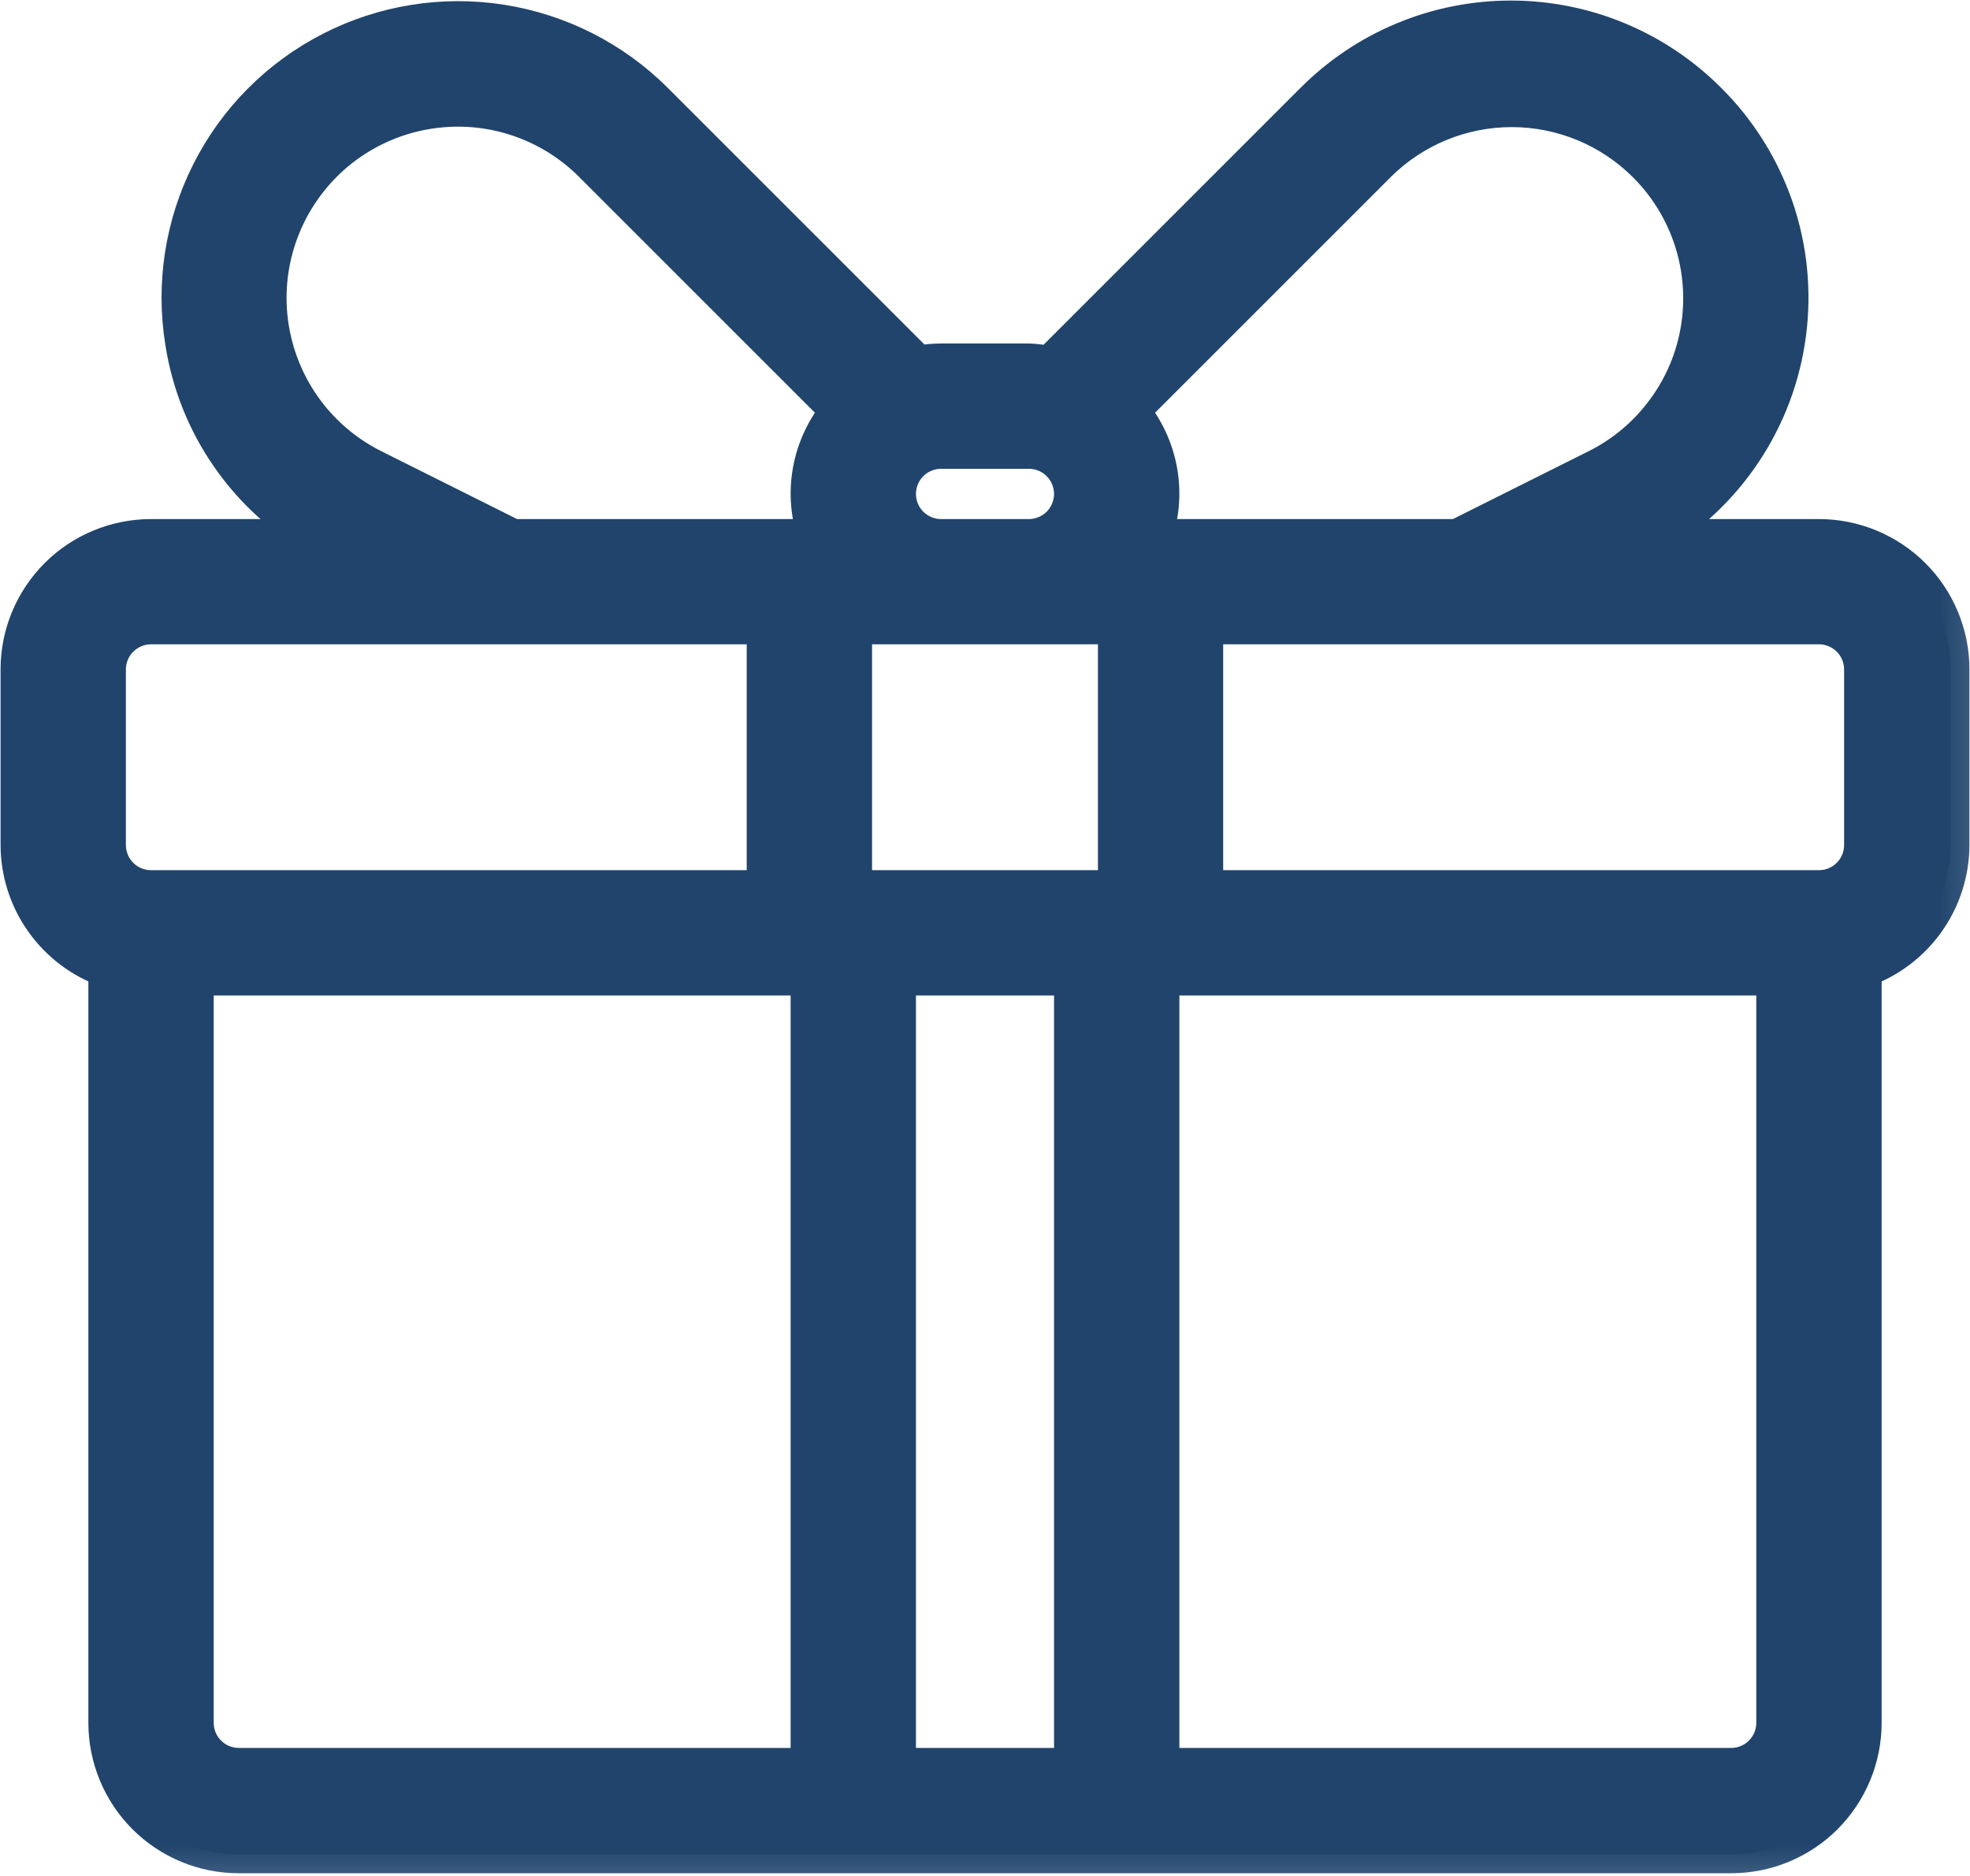 <svg width="21" height="20" viewBox="0 0 21 20" fill="none" xmlns="http://www.w3.org/2000/svg">
<mask id="path-1-outside-1_834_28922" maskUnits="userSpaceOnUse" x="-0.823" y="-0.824" width="22.647" height="21.617" fill="black">
<rect fill="white" x="-0.823" y="-0.824" width="22.647" height="21.617"/>
<path d="M19.39 5.734H17.603C17.995 5.506 18.33 5.192 18.581 4.815C18.833 4.438 18.994 4.008 19.053 3.558C19.112 3.109 19.067 2.651 18.921 2.222C18.774 1.793 18.532 1.403 18.211 1.083C17.935 0.805 17.607 0.584 17.246 0.434C16.885 0.283 16.497 0.206 16.105 0.206C15.714 0.206 15.326 0.283 14.965 0.434C14.604 0.584 14.276 0.805 14 1.083L11.193 3.89C11.118 3.875 11.043 3.865 10.968 3.862H10.032C9.949 3.863 9.866 3.87 9.784 3.885L6.977 1.078C6.533 0.635 5.961 0.345 5.342 0.248C4.723 0.151 4.089 0.253 3.532 0.539C2.974 0.825 2.522 1.28 2.24 1.839C1.957 2.399 1.86 3.033 1.961 3.651C2.029 4.084 2.193 4.496 2.442 4.856C2.69 5.217 3.017 5.516 3.397 5.734H1.61C1.238 5.734 0.88 5.882 0.617 6.145C0.354 6.408 0.206 6.765 0.206 7.137V9.009C0.207 9.299 0.297 9.581 0.465 9.817C0.632 10.053 0.869 10.232 1.142 10.329V18.367C1.142 18.739 1.29 19.096 1.553 19.36C1.816 19.623 2.173 19.771 2.546 19.771H18.454C18.827 19.771 19.184 19.623 19.447 19.36C19.71 19.096 19.858 18.739 19.858 18.367V10.329C20.131 10.232 20.368 10.053 20.535 9.817C20.703 9.581 20.793 9.299 20.794 9.009V7.137C20.794 6.765 20.646 6.408 20.383 6.145C20.119 5.882 19.762 5.734 19.39 5.734ZM14.683 1.747C15.063 1.368 15.578 1.155 16.115 1.155C16.652 1.155 17.167 1.368 17.547 1.747C17.774 1.973 17.945 2.251 18.044 2.556C18.143 2.861 18.168 3.186 18.117 3.503C18.066 3.82 17.94 4.12 17.749 4.378C17.559 4.637 17.31 4.847 17.023 4.99L15.535 5.734H12.287C12.371 5.507 12.393 5.263 12.351 5.025C12.309 4.788 12.205 4.565 12.049 4.381L14.683 1.747ZM11.904 9.477H9.096V6.669H11.904V9.477ZM10.968 4.798C11.092 4.798 11.211 4.847 11.299 4.935C11.386 5.023 11.436 5.142 11.436 5.266C11.436 5.39 11.386 5.509 11.299 5.597C11.211 5.684 11.092 5.734 10.968 5.734H10.032C9.908 5.734 9.789 5.684 9.701 5.597C9.613 5.509 9.564 5.39 9.564 5.266C9.564 5.142 9.613 5.023 9.701 4.935C9.789 4.847 9.908 4.798 10.032 4.798H10.968ZM3.977 4.99C3.714 4.859 3.483 4.672 3.299 4.443C3.116 4.213 2.984 3.947 2.914 3.661C2.843 3.376 2.836 3.079 2.892 2.79C2.948 2.502 3.066 2.229 3.238 1.991C3.41 1.752 3.631 1.554 3.888 1.41C4.144 1.266 4.428 1.18 4.721 1.157C5.014 1.133 5.308 1.174 5.584 1.276C5.86 1.378 6.11 1.539 6.317 1.747L8.951 4.381C8.795 4.565 8.691 4.788 8.649 5.025C8.607 5.263 8.629 5.507 8.713 5.734H5.465L3.977 4.99ZM1.142 7.137C1.142 7.013 1.191 6.894 1.279 6.806C1.367 6.719 1.486 6.669 1.61 6.669H8.16V9.477H1.61C1.486 9.477 1.367 9.428 1.279 9.34C1.191 9.252 1.142 9.133 1.142 9.009V7.137ZM2.078 18.367V10.413H8.628V18.835H2.546C2.422 18.835 2.303 18.786 2.215 18.698C2.127 18.61 2.078 18.491 2.078 18.367ZM9.564 18.835V10.413H11.436V18.835H9.564ZM18.922 18.367C18.922 18.491 18.873 18.61 18.785 18.698C18.698 18.786 18.578 18.835 18.454 18.835H12.372V10.413H18.922V18.367ZM19.858 9.009C19.858 9.133 19.809 9.252 19.721 9.34C19.633 9.428 19.514 9.477 19.39 9.477H12.839V6.669H19.39C19.514 6.669 19.633 6.719 19.721 6.806C19.809 6.894 19.858 7.013 19.858 7.137V9.009Z"/>
</mask>
<path d="M19.39 5.734H17.603C17.995 5.506 18.33 5.192 18.581 4.815C18.833 4.438 18.994 4.008 19.053 3.558C19.112 3.109 19.067 2.651 18.921 2.222C18.774 1.793 18.532 1.403 18.211 1.083C17.935 0.805 17.607 0.584 17.246 0.434C16.885 0.283 16.497 0.206 16.105 0.206C15.714 0.206 15.326 0.283 14.965 0.434C14.604 0.584 14.276 0.805 14 1.083L11.193 3.89C11.118 3.875 11.043 3.865 10.968 3.862H10.032C9.949 3.863 9.866 3.87 9.784 3.885L6.977 1.078C6.533 0.635 5.961 0.345 5.342 0.248C4.723 0.151 4.089 0.253 3.532 0.539C2.974 0.825 2.522 1.28 2.24 1.839C1.957 2.399 1.86 3.033 1.961 3.651C2.029 4.084 2.193 4.496 2.442 4.856C2.69 5.217 3.017 5.516 3.397 5.734H1.61C1.238 5.734 0.88 5.882 0.617 6.145C0.354 6.408 0.206 6.765 0.206 7.137V9.009C0.207 9.299 0.297 9.581 0.465 9.817C0.632 10.053 0.869 10.232 1.142 10.329V18.367C1.142 18.739 1.29 19.096 1.553 19.36C1.816 19.623 2.173 19.771 2.546 19.771H18.454C18.827 19.771 19.184 19.623 19.447 19.36C19.71 19.096 19.858 18.739 19.858 18.367V10.329C20.131 10.232 20.368 10.053 20.535 9.817C20.703 9.581 20.793 9.299 20.794 9.009V7.137C20.794 6.765 20.646 6.408 20.383 6.145C20.119 5.882 19.762 5.734 19.39 5.734ZM14.683 1.747C15.063 1.368 15.578 1.155 16.115 1.155C16.652 1.155 17.167 1.368 17.547 1.747C17.774 1.973 17.945 2.251 18.044 2.556C18.143 2.861 18.168 3.186 18.117 3.503C18.066 3.82 17.94 4.12 17.749 4.378C17.559 4.637 17.31 4.847 17.023 4.99L15.535 5.734H12.287C12.371 5.507 12.393 5.263 12.351 5.025C12.309 4.788 12.205 4.565 12.049 4.381L14.683 1.747ZM11.904 9.477H9.096V6.669H11.904V9.477ZM10.968 4.798C11.092 4.798 11.211 4.847 11.299 4.935C11.386 5.023 11.436 5.142 11.436 5.266C11.436 5.39 11.386 5.509 11.299 5.597C11.211 5.684 11.092 5.734 10.968 5.734H10.032C9.908 5.734 9.789 5.684 9.701 5.597C9.613 5.509 9.564 5.39 9.564 5.266C9.564 5.142 9.613 5.023 9.701 4.935C9.789 4.847 9.908 4.798 10.032 4.798H10.968ZM3.977 4.99C3.714 4.859 3.483 4.672 3.299 4.443C3.116 4.213 2.984 3.947 2.914 3.661C2.843 3.376 2.836 3.079 2.892 2.79C2.948 2.502 3.066 2.229 3.238 1.991C3.41 1.752 3.631 1.554 3.888 1.41C4.144 1.266 4.428 1.18 4.721 1.157C5.014 1.133 5.308 1.174 5.584 1.276C5.86 1.378 6.11 1.539 6.317 1.747L8.951 4.381C8.795 4.565 8.691 4.788 8.649 5.025C8.607 5.263 8.629 5.507 8.713 5.734H5.465L3.977 4.99ZM1.142 7.137C1.142 7.013 1.191 6.894 1.279 6.806C1.367 6.719 1.486 6.669 1.61 6.669H8.16V9.477H1.61C1.486 9.477 1.367 9.428 1.279 9.34C1.191 9.252 1.142 9.133 1.142 9.009V7.137ZM2.078 18.367V10.413H8.628V18.835H2.546C2.422 18.835 2.303 18.786 2.215 18.698C2.127 18.61 2.078 18.491 2.078 18.367ZM9.564 18.835V10.413H11.436V18.835H9.564ZM18.922 18.367C18.922 18.491 18.873 18.61 18.785 18.698C18.698 18.786 18.578 18.835 18.454 18.835H12.372V10.413H18.922V18.367ZM19.858 9.009C19.858 9.133 19.809 9.252 19.721 9.34C19.633 9.428 19.514 9.477 19.39 9.477H12.839V6.669H19.39C19.514 6.669 19.633 6.719 19.721 6.806C19.809 6.894 19.858 7.013 19.858 7.137V9.009Z" fill="#20446C"/>
<path d="M19.39 5.734H17.603C17.995 5.506 18.33 5.192 18.581 4.815C18.833 4.438 18.994 4.008 19.053 3.558C19.112 3.109 19.067 2.651 18.921 2.222C18.774 1.793 18.532 1.403 18.211 1.083C17.935 0.805 17.607 0.584 17.246 0.434C16.885 0.283 16.497 0.206 16.105 0.206C15.714 0.206 15.326 0.283 14.965 0.434C14.604 0.584 14.276 0.805 14 1.083L11.193 3.89C11.118 3.875 11.043 3.865 10.968 3.862H10.032C9.949 3.863 9.866 3.87 9.784 3.885L6.977 1.078C6.533 0.635 5.961 0.345 5.342 0.248C4.723 0.151 4.089 0.253 3.532 0.539C2.974 0.825 2.522 1.28 2.24 1.839C1.957 2.399 1.86 3.033 1.961 3.651C2.029 4.084 2.193 4.496 2.442 4.856C2.69 5.217 3.017 5.516 3.397 5.734H1.61C1.238 5.734 0.88 5.882 0.617 6.145C0.354 6.408 0.206 6.765 0.206 7.137V9.009C0.207 9.299 0.297 9.581 0.465 9.817C0.632 10.053 0.869 10.232 1.142 10.329V18.367C1.142 18.739 1.29 19.096 1.553 19.36C1.816 19.623 2.173 19.771 2.546 19.771H18.454C18.827 19.771 19.184 19.623 19.447 19.36C19.71 19.096 19.858 18.739 19.858 18.367V10.329C20.131 10.232 20.368 10.053 20.535 9.817C20.703 9.581 20.793 9.299 20.794 9.009V7.137C20.794 6.765 20.646 6.408 20.383 6.145C20.119 5.882 19.762 5.734 19.39 5.734ZM14.683 1.747C15.063 1.368 15.578 1.155 16.115 1.155C16.652 1.155 17.167 1.368 17.547 1.747C17.774 1.973 17.945 2.251 18.044 2.556C18.143 2.861 18.168 3.186 18.117 3.503C18.066 3.82 17.94 4.12 17.749 4.378C17.559 4.637 17.31 4.847 17.023 4.99L15.535 5.734H12.287C12.371 5.507 12.393 5.263 12.351 5.025C12.309 4.788 12.205 4.565 12.049 4.381L14.683 1.747ZM11.904 9.477H9.096V6.669H11.904V9.477ZM10.968 4.798C11.092 4.798 11.211 4.847 11.299 4.935C11.386 5.023 11.436 5.142 11.436 5.266C11.436 5.39 11.386 5.509 11.299 5.597C11.211 5.684 11.092 5.734 10.968 5.734H10.032C9.908 5.734 9.789 5.684 9.701 5.597C9.613 5.509 9.564 5.39 9.564 5.266C9.564 5.142 9.613 5.023 9.701 4.935C9.789 4.847 9.908 4.798 10.032 4.798H10.968ZM3.977 4.99C3.714 4.859 3.483 4.672 3.299 4.443C3.116 4.213 2.984 3.947 2.914 3.661C2.843 3.376 2.836 3.079 2.892 2.79C2.948 2.502 3.066 2.229 3.238 1.991C3.41 1.752 3.631 1.554 3.888 1.41C4.144 1.266 4.428 1.18 4.721 1.157C5.014 1.133 5.308 1.174 5.584 1.276C5.86 1.378 6.11 1.539 6.317 1.747L8.951 4.381C8.795 4.565 8.691 4.788 8.649 5.025C8.607 5.263 8.629 5.507 8.713 5.734H5.465L3.977 4.99ZM1.142 7.137C1.142 7.013 1.191 6.894 1.279 6.806C1.367 6.719 1.486 6.669 1.61 6.669H8.16V9.477H1.61C1.486 9.477 1.367 9.428 1.279 9.34C1.191 9.252 1.142 9.133 1.142 9.009V7.137ZM2.078 18.367V10.413H8.628V18.835H2.546C2.422 18.835 2.303 18.786 2.215 18.698C2.127 18.61 2.078 18.491 2.078 18.367ZM9.564 18.835V10.413H11.436V18.835H9.564ZM18.922 18.367C18.922 18.491 18.873 18.61 18.785 18.698C18.698 18.786 18.578 18.835 18.454 18.835H12.372V10.413H18.922V18.367ZM19.858 9.009C19.858 9.133 19.809 9.252 19.721 9.34C19.633 9.428 19.514 9.477 19.39 9.477H12.839V6.669H19.39C19.514 6.669 19.633 6.719 19.721 6.806C19.809 6.894 19.858 7.013 19.858 7.137V9.009Z" stroke="#20446C" stroke-width="0.4" mask="url(#path-1-outside-1_834_28922)"/>
</svg>
